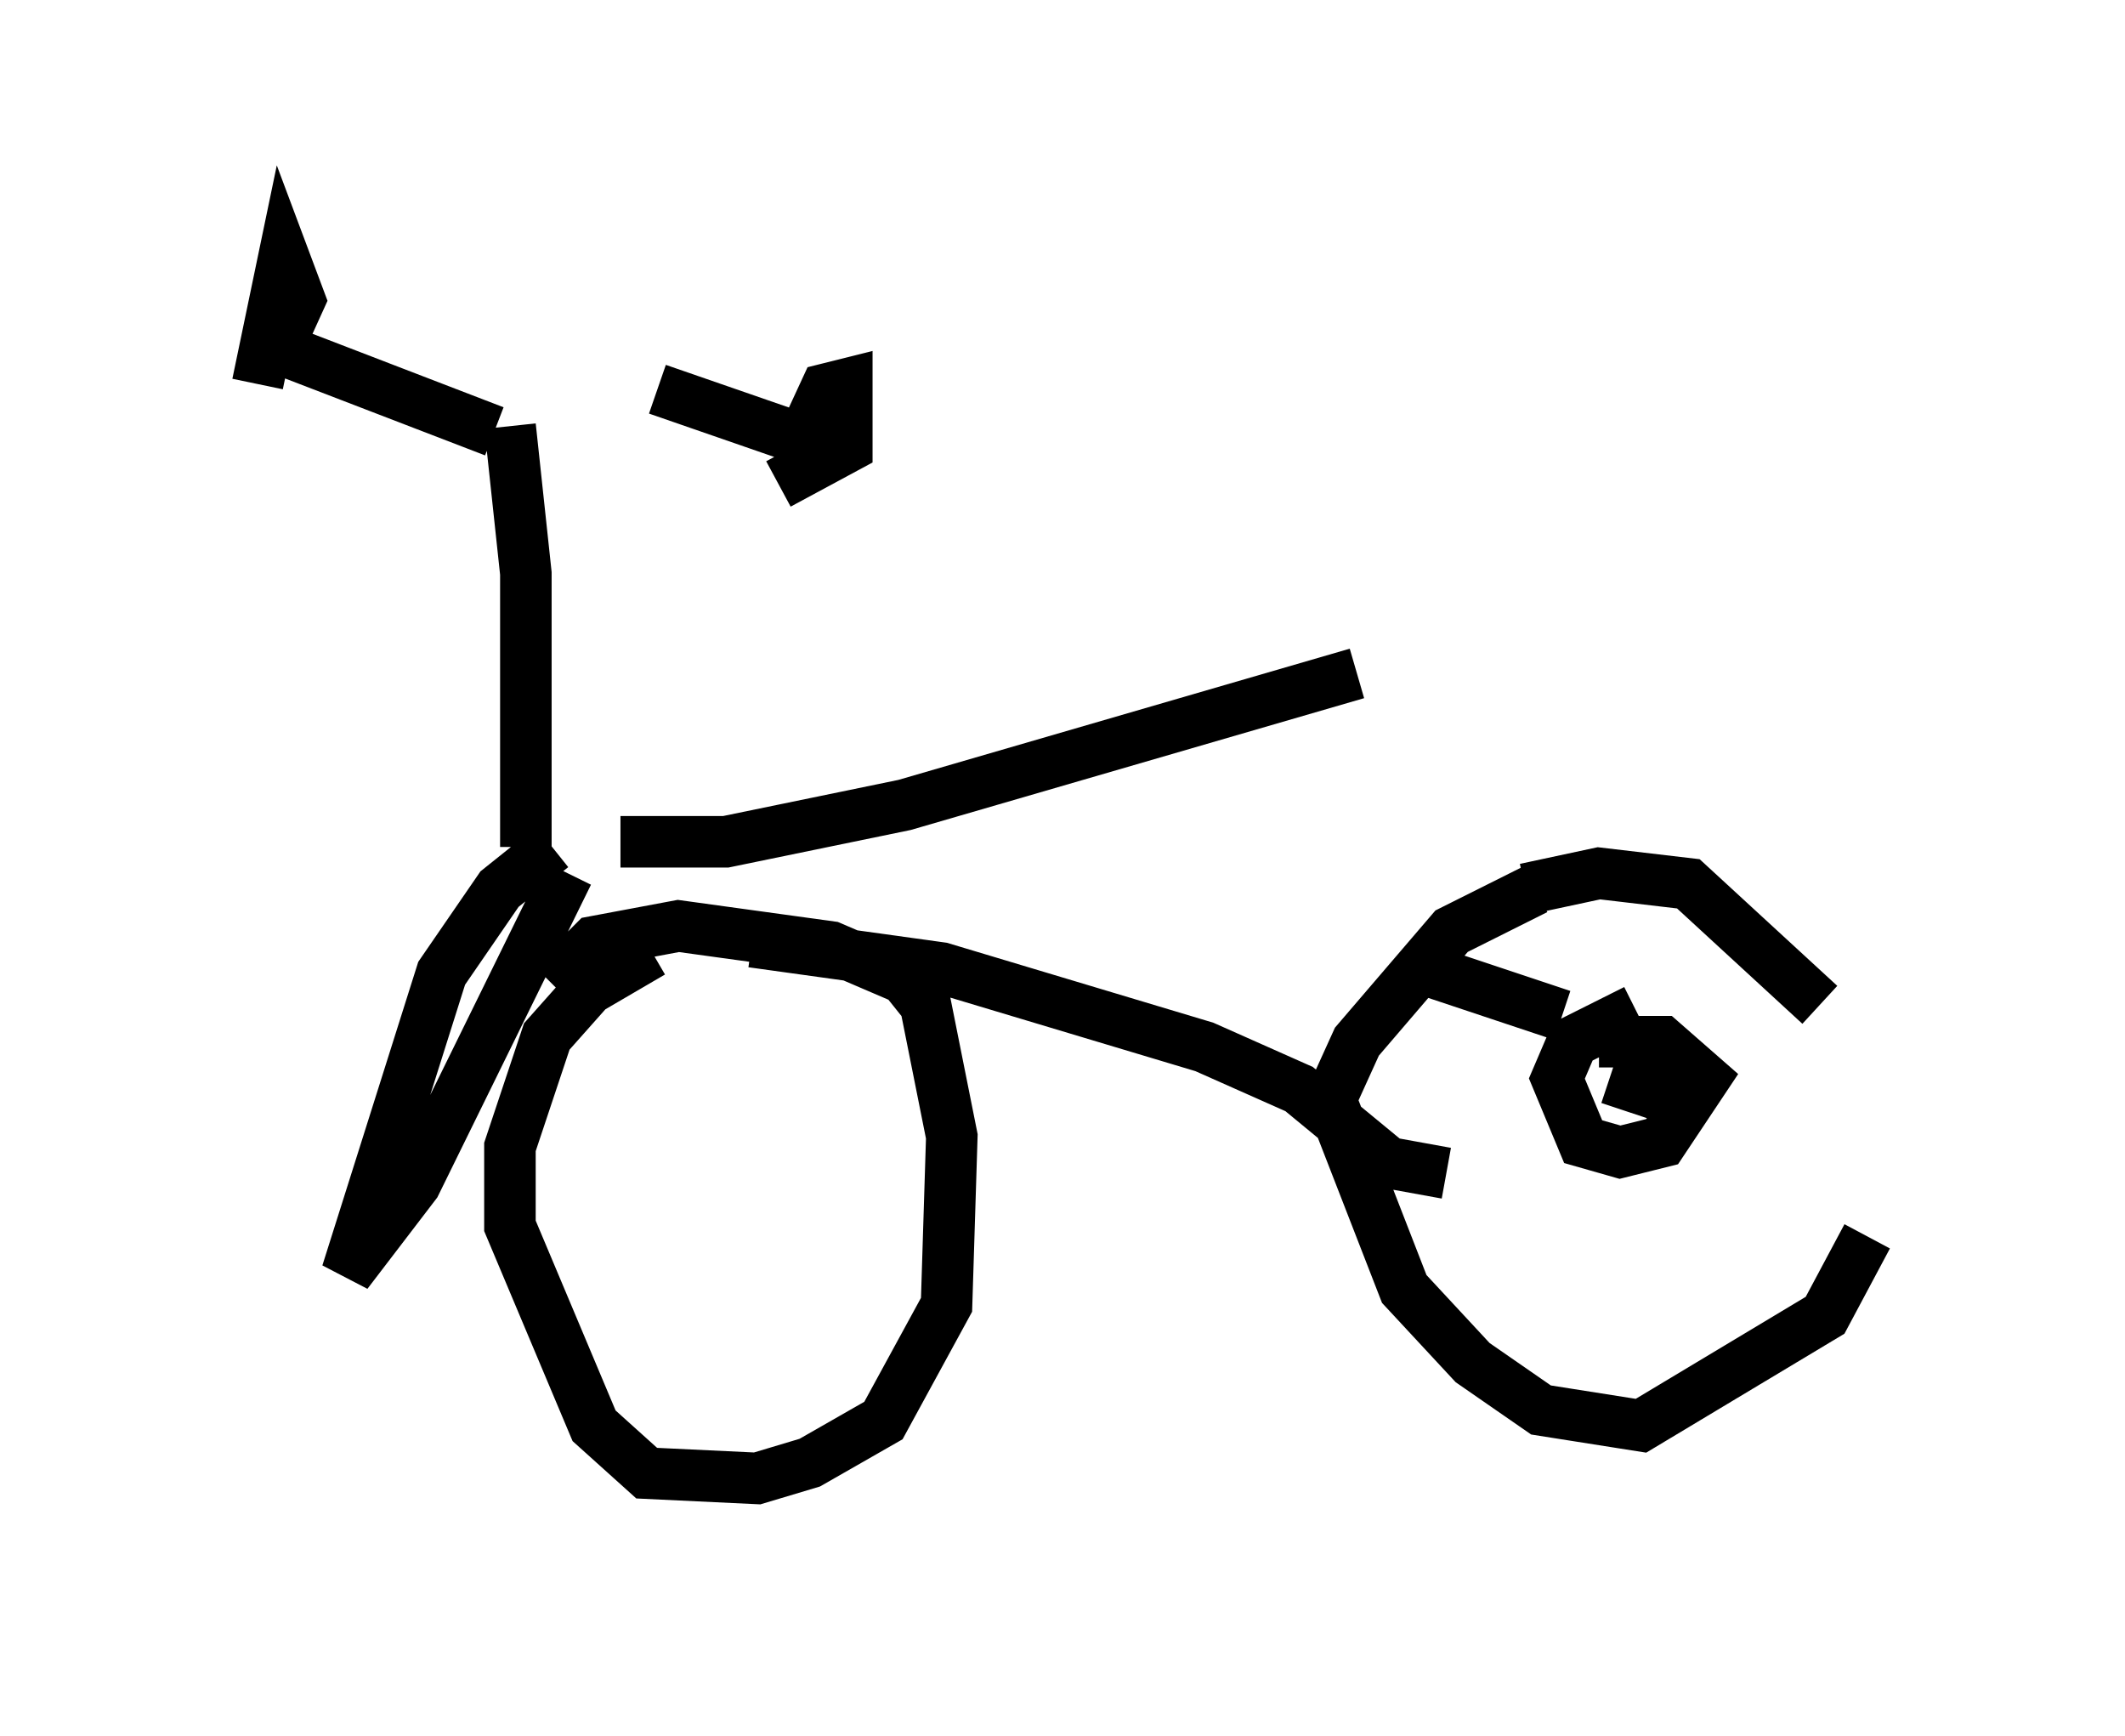 <?xml version="1.0" encoding="utf-8" ?>
<svg baseProfile="full" height="33.684" version="1.1" width="41.238" xmlns="http://www.w3.org/2000/svg" xmlns:ev="http://www.w3.org/2001/xml-events" xmlns:xlink="http://www.w3.org/1999/xlink"><defs /><rect fill="white" height="33.684" width="41.238" x="0" y="0" /><path d="M9.798, 7.96 m2.96, -0.408 l2.654, 0.919 m0.0, 0.408 l0.613, -1.327 0.408, -0.102 l0.0, 1.225 -1.327, 0.715 m-5.513, -1.021 l-3.981, -1.531 m-0.613, 0.613 l0.51, -2.45 0.306, 0.817 l-0.51, 1.123 m4.594, 1.327 l0.306, 2.858 0.0, 5.308 m0.51, 0.0 l-1.021, 0.817 -1.123, 1.633 l-1.838, 5.819 1.327, -1.735 l2.96, -6.023 m1.633, 1.531 l-1.225, 0.715 -0.817, 0.919 l-0.715, 2.144 0.0, 1.531 l1.633, 3.879 1.021, 0.919 l2.144, 0.102 1.021, -0.306 l1.429, -0.817 1.225, -2.246 l0.102, -3.267 -0.51, -2.552 l-0.408, -0.51 -1.429, -0.613 l-2.96, -0.408 -1.633, 0.306 l-0.817, 0.817 m1.327, -2.756 l2.042, 0.0 3.471, -0.715 l8.779, -2.552 m-11.74, 5.206 l3.675, 0.51 5.104, 1.531 l1.838, 0.817 1.735, 1.429 l1.123, 0.204 m1.735, -5.513 l-1.633, 0.817 -1.838, 2.144 l-0.51, 1.123 1.429, 3.675 l1.327, 1.429 1.327, 0.919 l1.94, 0.306 3.573, -2.144 l0.817, -1.531 m-0.919, -4.492 l-2.552, -2.348 -1.735, -0.204 l-1.429, 0.306 m2.144, 2.348 l-1.225, 0.613 -0.306, 0.715 l0.51, 1.225 0.715, 0.204 l0.817, -0.204 0.817, -1.225 l-0.817, -0.715 -1.225, 0.0 m0.204, 0.715 l0.613, 0.204 0.408, -0.51 m-5.002, -1.94 l3.063, 1.021 " fill="none" stroke="black" stroke-width="1" /></svg>